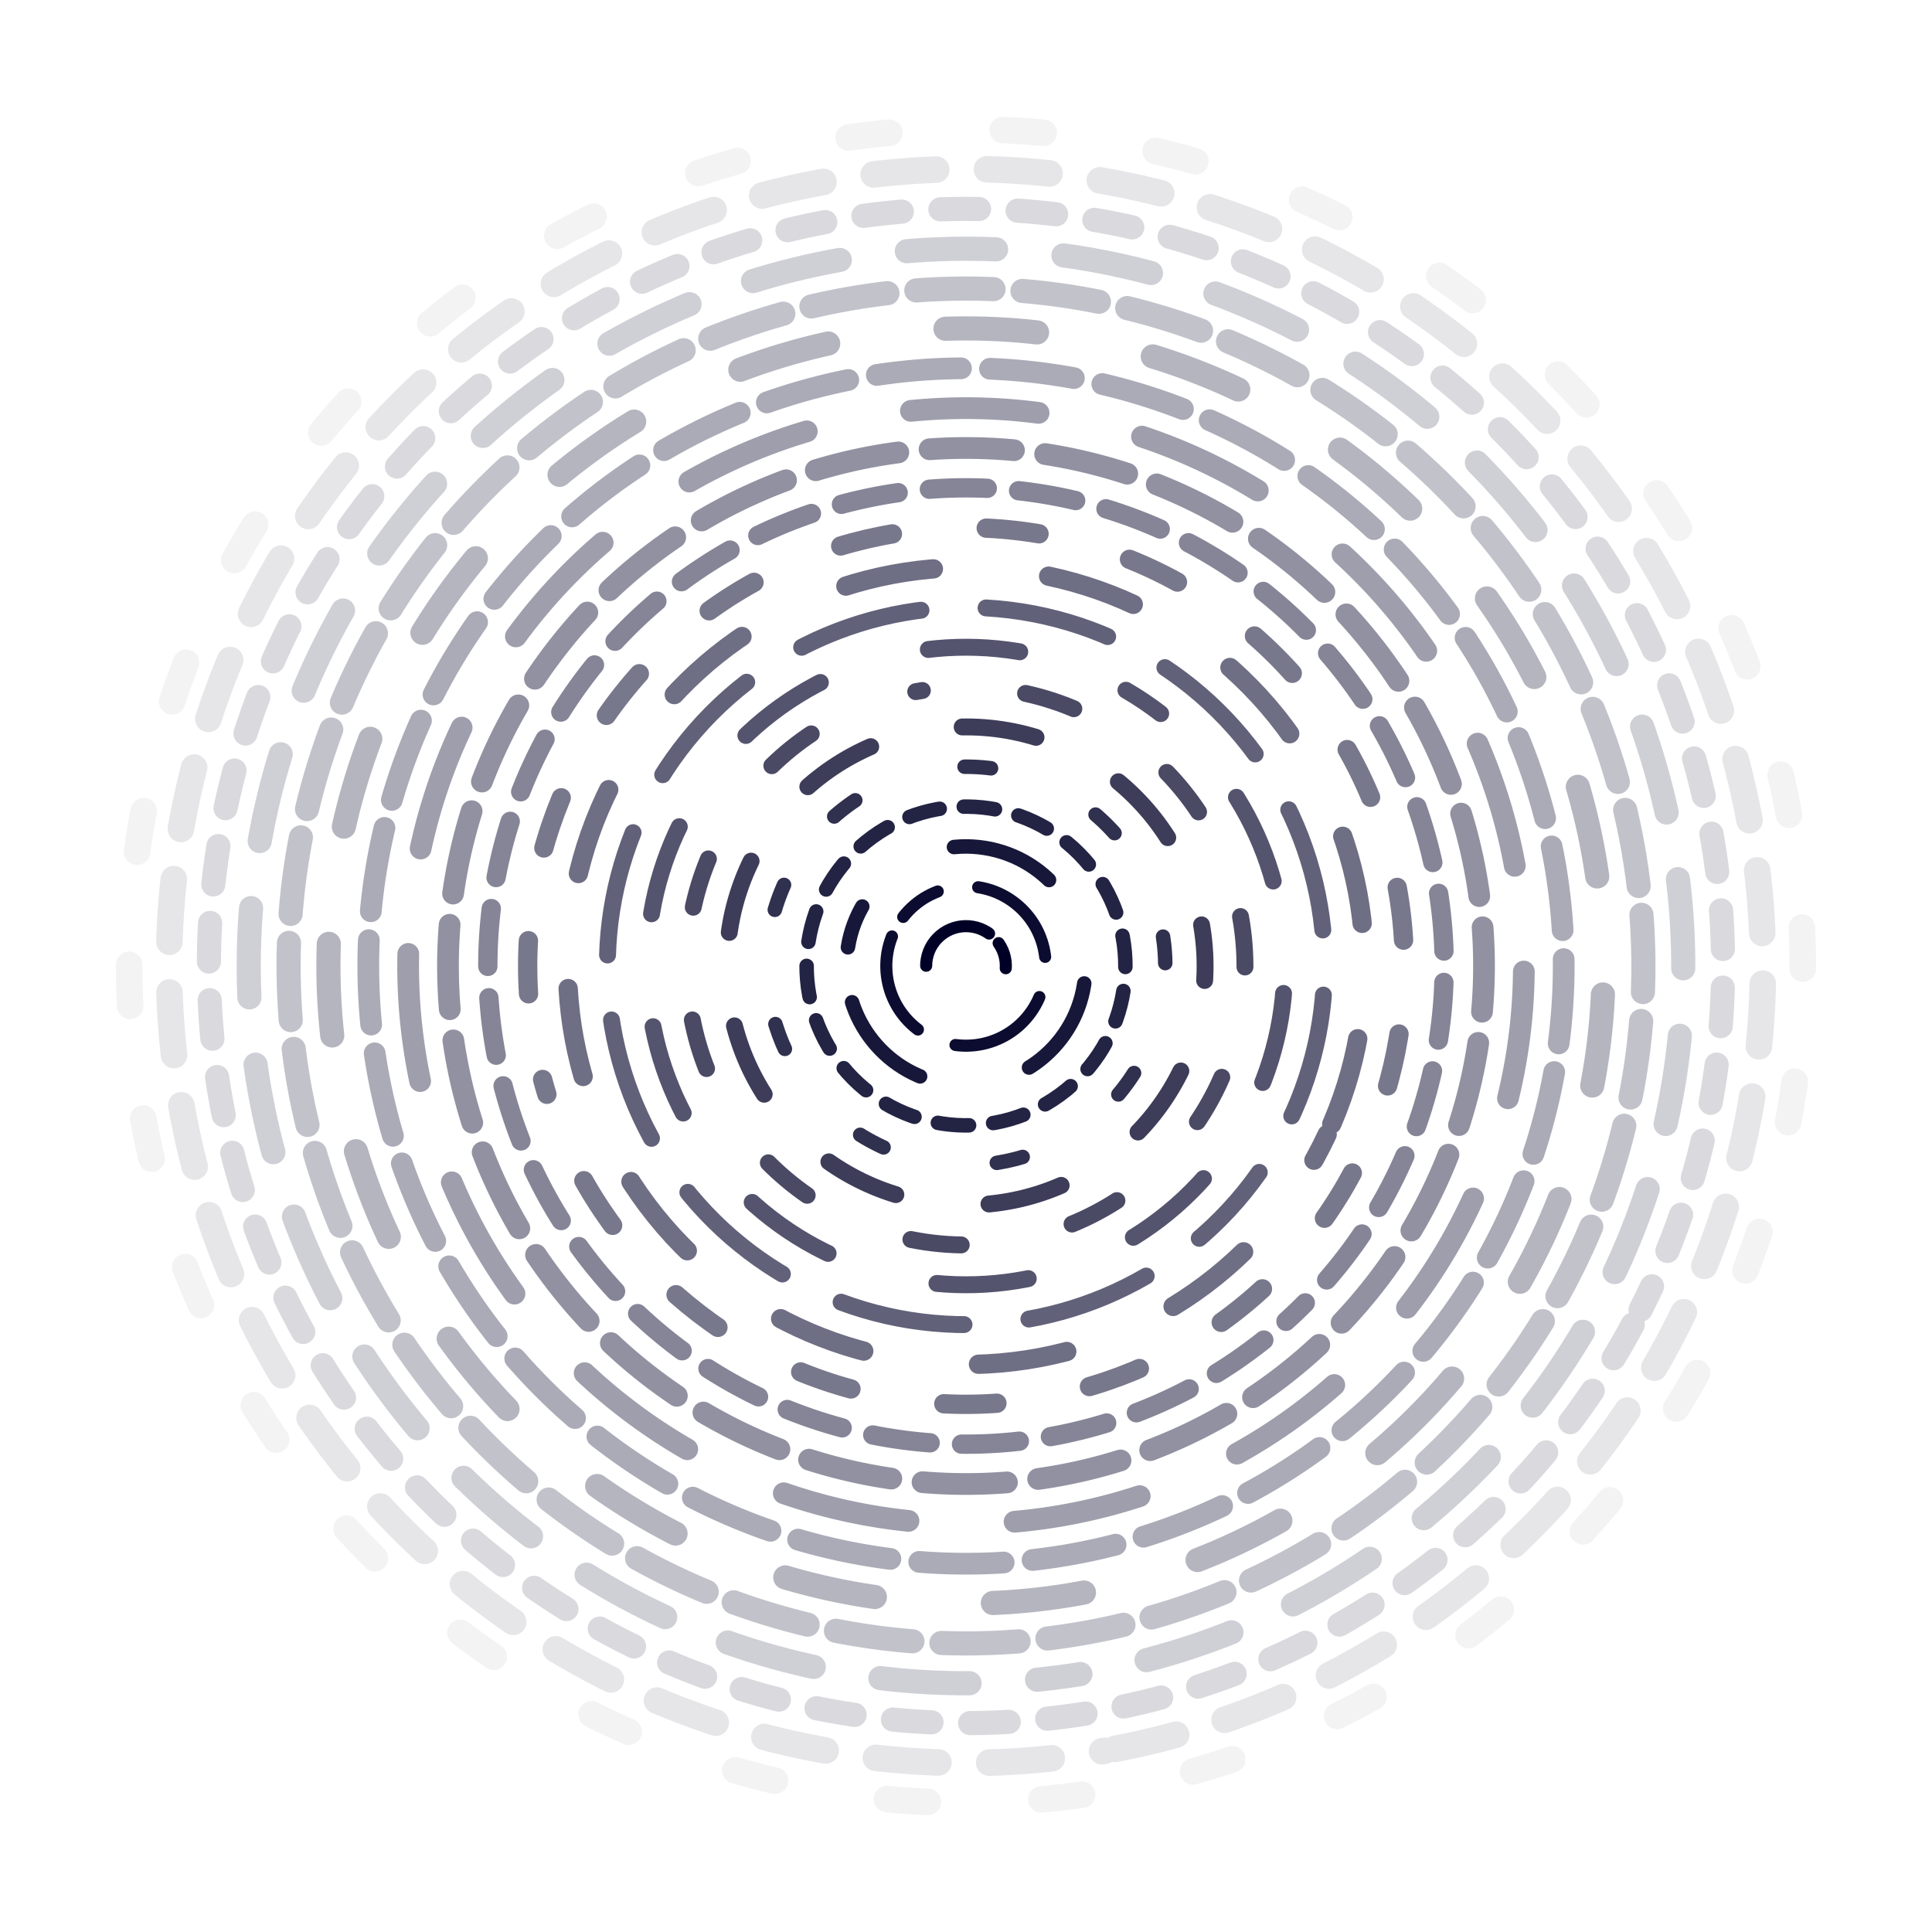 <svg xmlns="http://www.w3.org/2000/svg" version="1.1" xmlns:xlink="http://www.w3.org/1999/xlink" xmlns:svgjs="http://svgjs.dev/svgjs" viewBox="0 0 800 800"><g stroke="#000027" fill="none" stroke-linecap="round"><circle r="346.5" cx="400" cy="400" stroke-width="11" stroke-dasharray="17 47" stroke-dashoffset="25" transform="rotate(298, 400, 400)" opacity="0.05"></circle><circle r="330" cx="400" cy="400" stroke-width="11" stroke-dasharray="26 21" stroke-dashoffset="25" transform="rotate(80, 400, 400)" opacity="0.10"></circle><circle r="313.5" cx="400" cy="400" stroke-width="10" stroke-dasharray="16 16" stroke-dashoffset="25" transform="rotate(27, 400, 400)" opacity="0.15"></circle><circle r="297" cx="400" cy="400" stroke-width="10" stroke-dasharray="37 28" stroke-dashoffset="25" transform="rotate(82, 400, 400)" opacity="0.19"></circle><circle r="280.5" cx="400" cy="400" stroke-width="10" stroke-dasharray="32 12" stroke-dashoffset="25" transform="rotate(199, 400, 400)" opacity="0.24"></circle><circle r="264" cx="400" cy="400" stroke-width="10" stroke-dasharray="38 49" stroke-dashoffset="25" transform="rotate(47, 400, 400)" opacity="0.29"></circle><circle r="247.5" cx="400" cy="400" stroke-width="9" stroke-dasharray="35 12" stroke-dashoffset="25" transform="rotate(104, 400, 400)" opacity="0.33"></circle><circle r="231" cx="400" cy="400" stroke-width="9" stroke-dasharray="53 44" stroke-dashoffset="25" transform="rotate(54, 400, 400)" opacity="0.38"></circle><circle r="214.5" cx="400" cy="400" stroke-width="9" stroke-dasharray="35 13" stroke-dashoffset="25" transform="rotate(247, 400, 400)" opacity="0.43"></circle><circle r="198" cx="400" cy="400" stroke-width="8" stroke-dasharray="24 13" stroke-dashoffset="25" transform="rotate(48, 400, 400)" opacity="0.48"></circle><circle r="181.5" cx="400" cy="400" stroke-width="8" stroke-dasharray="22 39" stroke-dashoffset="25" transform="rotate(165, 400, 400)" opacity="0.53"></circle><circle r="165" cx="400" cy="400" stroke-width="8" stroke-dasharray="37 48" stroke-dashoffset="25" transform="rotate(25, 400, 400)" opacity="0.57"></circle><circle r="148.5" cx="400" cy="400" stroke-width="7" stroke-dasharray="52 27" stroke-dashoffset="25" transform="rotate(39, 400, 400)" opacity="0.62"></circle><circle r="132" cx="400" cy="400" stroke-width="7" stroke-dasharray="38 47" stroke-dashoffset="25" transform="rotate(302, 400, 400)" opacity="0.67"></circle><circle r="115.5" cx="400" cy="400" stroke-width="7" stroke-dasharray="21 47" stroke-dashoffset="25" transform="rotate(261, 400, 400)" opacity="0.71"></circle><circle r="99" cx="400" cy="400" stroke-width="7" stroke-dasharray="31 39" stroke-dashoffset="25" transform="rotate(0, 400, 400)" opacity="0.76"></circle><circle r="82.5" cx="400" cy="400" stroke-width="6" stroke-dasharray="11 48" stroke-dashoffset="25" transform="rotate(205, 400, 400)" opacity="0.81"></circle><circle r="66" cx="400" cy="400" stroke-width="6" stroke-dasharray="13 10" stroke-dashoffset="25" transform="rotate(231, 400, 400)" opacity="0.86"></circle><circle r="49.5" cx="400" cy="400" stroke-width="6" stroke-dasharray="43 47" stroke-dashoffset="25" transform="rotate(189, 400, 400)" opacity="0.91"></circle><circle r="33" cx="400" cy="400" stroke-width="5" stroke-dasharray="43 17" stroke-dashoffset="25" transform="rotate(218, 400, 400)" opacity="0.95"></circle><circle r="16.5" cx="400" cy="400" stroke-width="5" stroke-dasharray="36 51" stroke-dashoffset="25" transform="rotate(325, 400, 400)" opacity="1.00"></circle></g></svg>